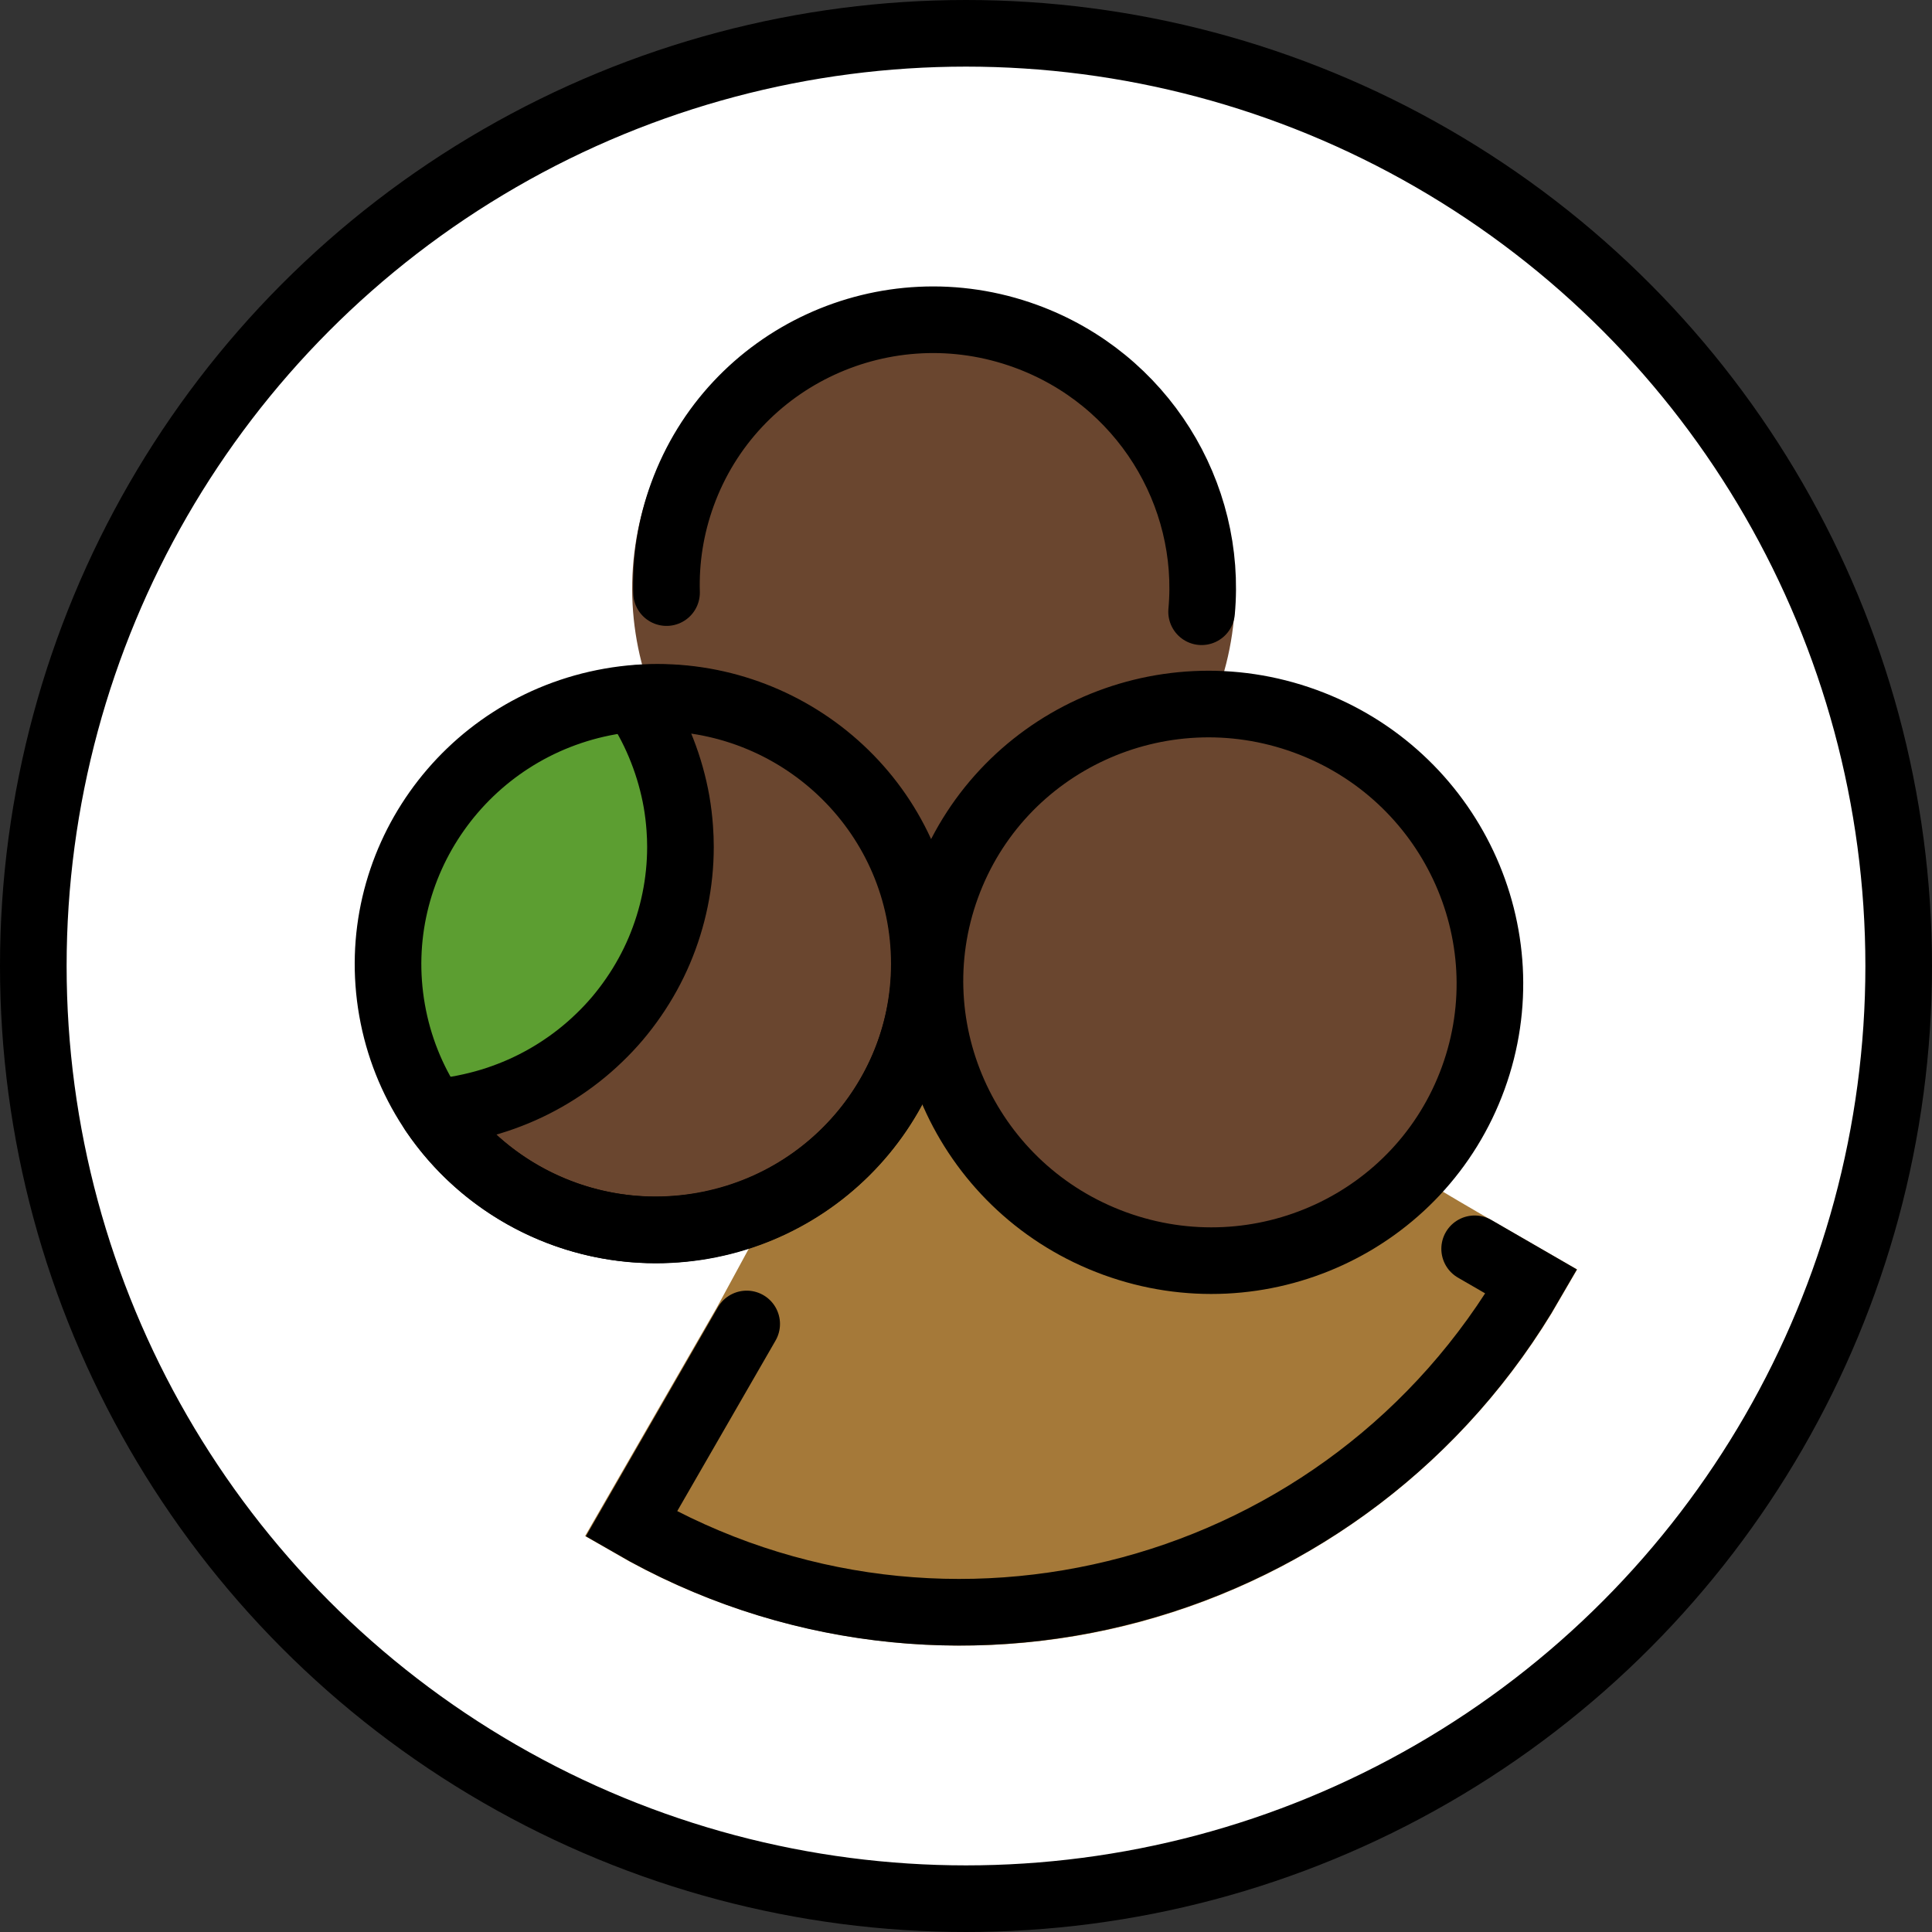 <?xml version="1.0" encoding="UTF-8" standalone="no"?>
<svg
   id="emoji"
   viewBox="0 0 58 58"
   version="1.1"
   sodipodi:docname="1f9c6.svg"
   width="58"
   height="58"
   xmlns:inkscape="http://www.inkscape.org/namespaces/inkscape"
   xmlns:sodipodi="http://sodipodi.sourceforge.net/DTD/sodipodi-0.dtd"
   xmlns="http://www.w3.org/2000/svg"
   xmlns:svg="http://www.w3.org/2000/svg">
  <rect x="0" y="0" width="58" height="58" fill="#333333" stroke="none"/>
  <defs
     id="defs5" />
  <sodipodi:namedview
     id="namedview5"
     pagecolor="#ffffff"
     bordercolor="#000000"
     borderopacity="0.25"
     inkscape:showpageshadow="2"
     inkscape:pageopacity="0.0"
     inkscape:pagecheckerboard="0"
     inkscape:deskcolor="#d1d1d1" />
  <g
     id="color"
     transform="translate(-7.01,-7)">
    <circle
       cx="36"
       cy="35.998"
       r="28"
       fill="#ffffff"
       id="circle1" />
    <path
       fill="#a57939"
       stroke="#a57939"
       stroke-width="2"
       d="m 52.99,45.478 c -2.627,4.555 -6.949,7.882 -12.02,9.248 -5.067,1.365 -10.49,0.644 -15.03,-1.979 l 3.463,-6.007 c 8.406,-15.49 5.906,-11.48 21.62,-2.395 z"
       id="path1" />
    <ellipse
       cx="35.04"
       cy="24.707"
       rx="7.993"
       ry="8.057"
       transform="rotate(-70,35.04,24.707)"
       fill="#6a462f"
       stroke="#6a462f"
       stroke-miterlimit="4"
       stroke-width="2"
       id="ellipse1" />
    <ellipse
       cx="26.906"
       cy="36.213"
       rx="8.057"
       ry="7.99"
       transform="rotate(-10,26.905,36.213)"
       fill="#5c9e31"
       id="ellipse2" />
    <path
       fill="#6a462f"
       d="m 20.32,40.538 c 1.495,2.208 4,3.533 6.682,3.535 4.45,0 8.057,-3.577 8.057,-7.99 0,-4.413 -3.607,-7.99 -8.057,-7.99 -0.213,0.001 -0.426,0.011 -0.639,0.029 0.033,0.045 0.066,0.091 0.098,0.137 0.145,0.224 0.279,0.455 0.4,0.691 0.122,0.238 0.231,0.482 0.328,0.731 0.097,0.248 0.182,0.501 0.254,0.758 0.072,0.257 0.132,0.517 0.178,0.779 0.045,0.263 0.077,0.527 0.096,0.793 0.014,0.188 0.021,0.376 0.021,0.565 -3e-4,0.266 -0.014,0.532 -0.041,0.797 -0.027,0.266 -0.067,0.529 -0.121,0.791 -0.053,0.261 -0.12,0.519 -0.199,0.773 -0.079,0.254 -0.171,0.505 -0.275,0.75 -0.104,0.245 -0.221,0.485 -0.35,0.719 -0.129,0.234 -0.27,0.462 -0.422,0.682 -0.151,0.22 -0.314,0.433 -0.486,0.637 -0.174,0.204 -0.357,0.399 -0.551,0.584 -0.192,0.186 -0.394,0.362 -0.604,0.527 -0.211,0.166 -0.43,0.321 -0.656,0.465 -0.226,0.144 -0.458,0.276 -0.697,0.397 -0.24,0.121 -0.485,0.23 -0.736,0.326 -0.25,0.097 -0.505,0.181 -0.764,0.252 -0.259,0.071 -0.521,0.13 -0.785,0.176 -0.242,0.04 -0.486,0.07 -0.731,0.088 z"
       id="path2" />
    <ellipse
       cx="43.124"
       cy="36.559"
       rx="7.99"
       ry="8.057"
       transform="rotate(-70,43.124,36.559)"
       fill="#6a462f"
       id="ellipse3" />
  </g>
  <g
     id="line"
     transform="translate(-7.01,-7)">
    <path
       fill="none"
       stroke="#000000"
       stroke-linecap="round"
       stroke-width="2"
       d="m 51.28,44.49 1.703,0.985 c -5.471,9.48 -17.57,12.74 -27.02,7.278 l 3.463,-6.007"
       id="path3" />
    <circle
       cx="36.01"
       cy="36"
       r="28"
       fill="none"
       stroke="#000000"
       stroke-miterlimit="10"
       stroke-width="2"
       id="circle3" />
    <path
       fill="none"
       stroke="#000000"
       stroke-linecap="round"
       stroke-width="2"
       d="m 27.02,24.79 c -0.029,-0.976 0.123,-1.974 0.477,-2.947 1.509,-4.147 6.122,-6.274 10.3,-4.752 3.519,1.281 5.611,4.739 5.286,8.274"
       id="path4" />
    <ellipse
       cx="26.715"
       cy="35.927"
       rx="8.057"
       ry="7.99"
       transform="rotate(-10,26.715,35.927)"
       fill="none"
       stroke="#000000"
       stroke-miterlimit="4"
       stroke-width="2"
       id="ellipse4" />
    <ellipse
       cx="43.333"
       cy="36.491"
       rx="8.345"
       ry="8.411"
       transform="rotate(-70,43.333,36.491)"
       fill="none"
       stroke="#000000"
       stroke-miterlimit="4"
       stroke-width="2"
       id="ellipse5" />
    <path
       fill="none"
       stroke="#000000"
       stroke-linecap="round"
       stroke-linejoin="round"
       stroke-width="2"
       d="m 20.02,40.39 c 1.495,2.208 4,3.533 6.682,3.535 4.45,0 8.057,-3.577 8.057,-7.99 v 0 c 0,-4.413 -3.607,-7.99 -8.057,-7.99 -0.213,0.001 -0.426,0.011 -0.639,0.029 0.033,0.045 0.066,0.091 0.098,0.137 0.145,0.224 0.279,0.455 0.4,0.691 0.122,0.238 0.231,0.482 0.328,0.731 0.097,0.248 0.182,0.501 0.254,0.758 0.072,0.257 0.132,0.517 0.178,0.779 0.045,0.263 0.077,0.527 0.096,0.793 0.014,0.188 0.021,0.376 0.021,0.565 -3e-4,0.266 -0.014,0.532 -0.041,0.797 -0.027,0.266 -0.067,0.529 -0.121,0.791 -0.053,0.261 -0.12,0.519 -0.199,0.773 -0.079,0.254 -0.171,0.505 -0.275,0.75 -0.104,0.245 -0.221,0.485 -0.35,0.719 -0.129,0.234 -0.27,0.462 -0.422,0.682 -0.151,0.22 -0.314,0.433 -0.486,0.637 -0.174,0.204 -0.357,0.399 -0.551,0.584 -0.192,0.186 -0.394,0.362 -0.604,0.527 -0.211,0.166 -0.43,0.321 -0.656,0.465 -0.226,0.144 -0.458,0.276 -0.697,0.397 -0.24,0.121 -0.485,0.23 -0.736,0.326 -0.25,0.097 -0.505,0.181 -0.764,0.252 -0.259,0.071 -0.521,0.13 -0.785,0.176 -0.242,0.04 -0.486,0.07 -0.731,0.088 l -2e-4,-3e-4 z"
       id="path5" />
  </g>
</svg>
